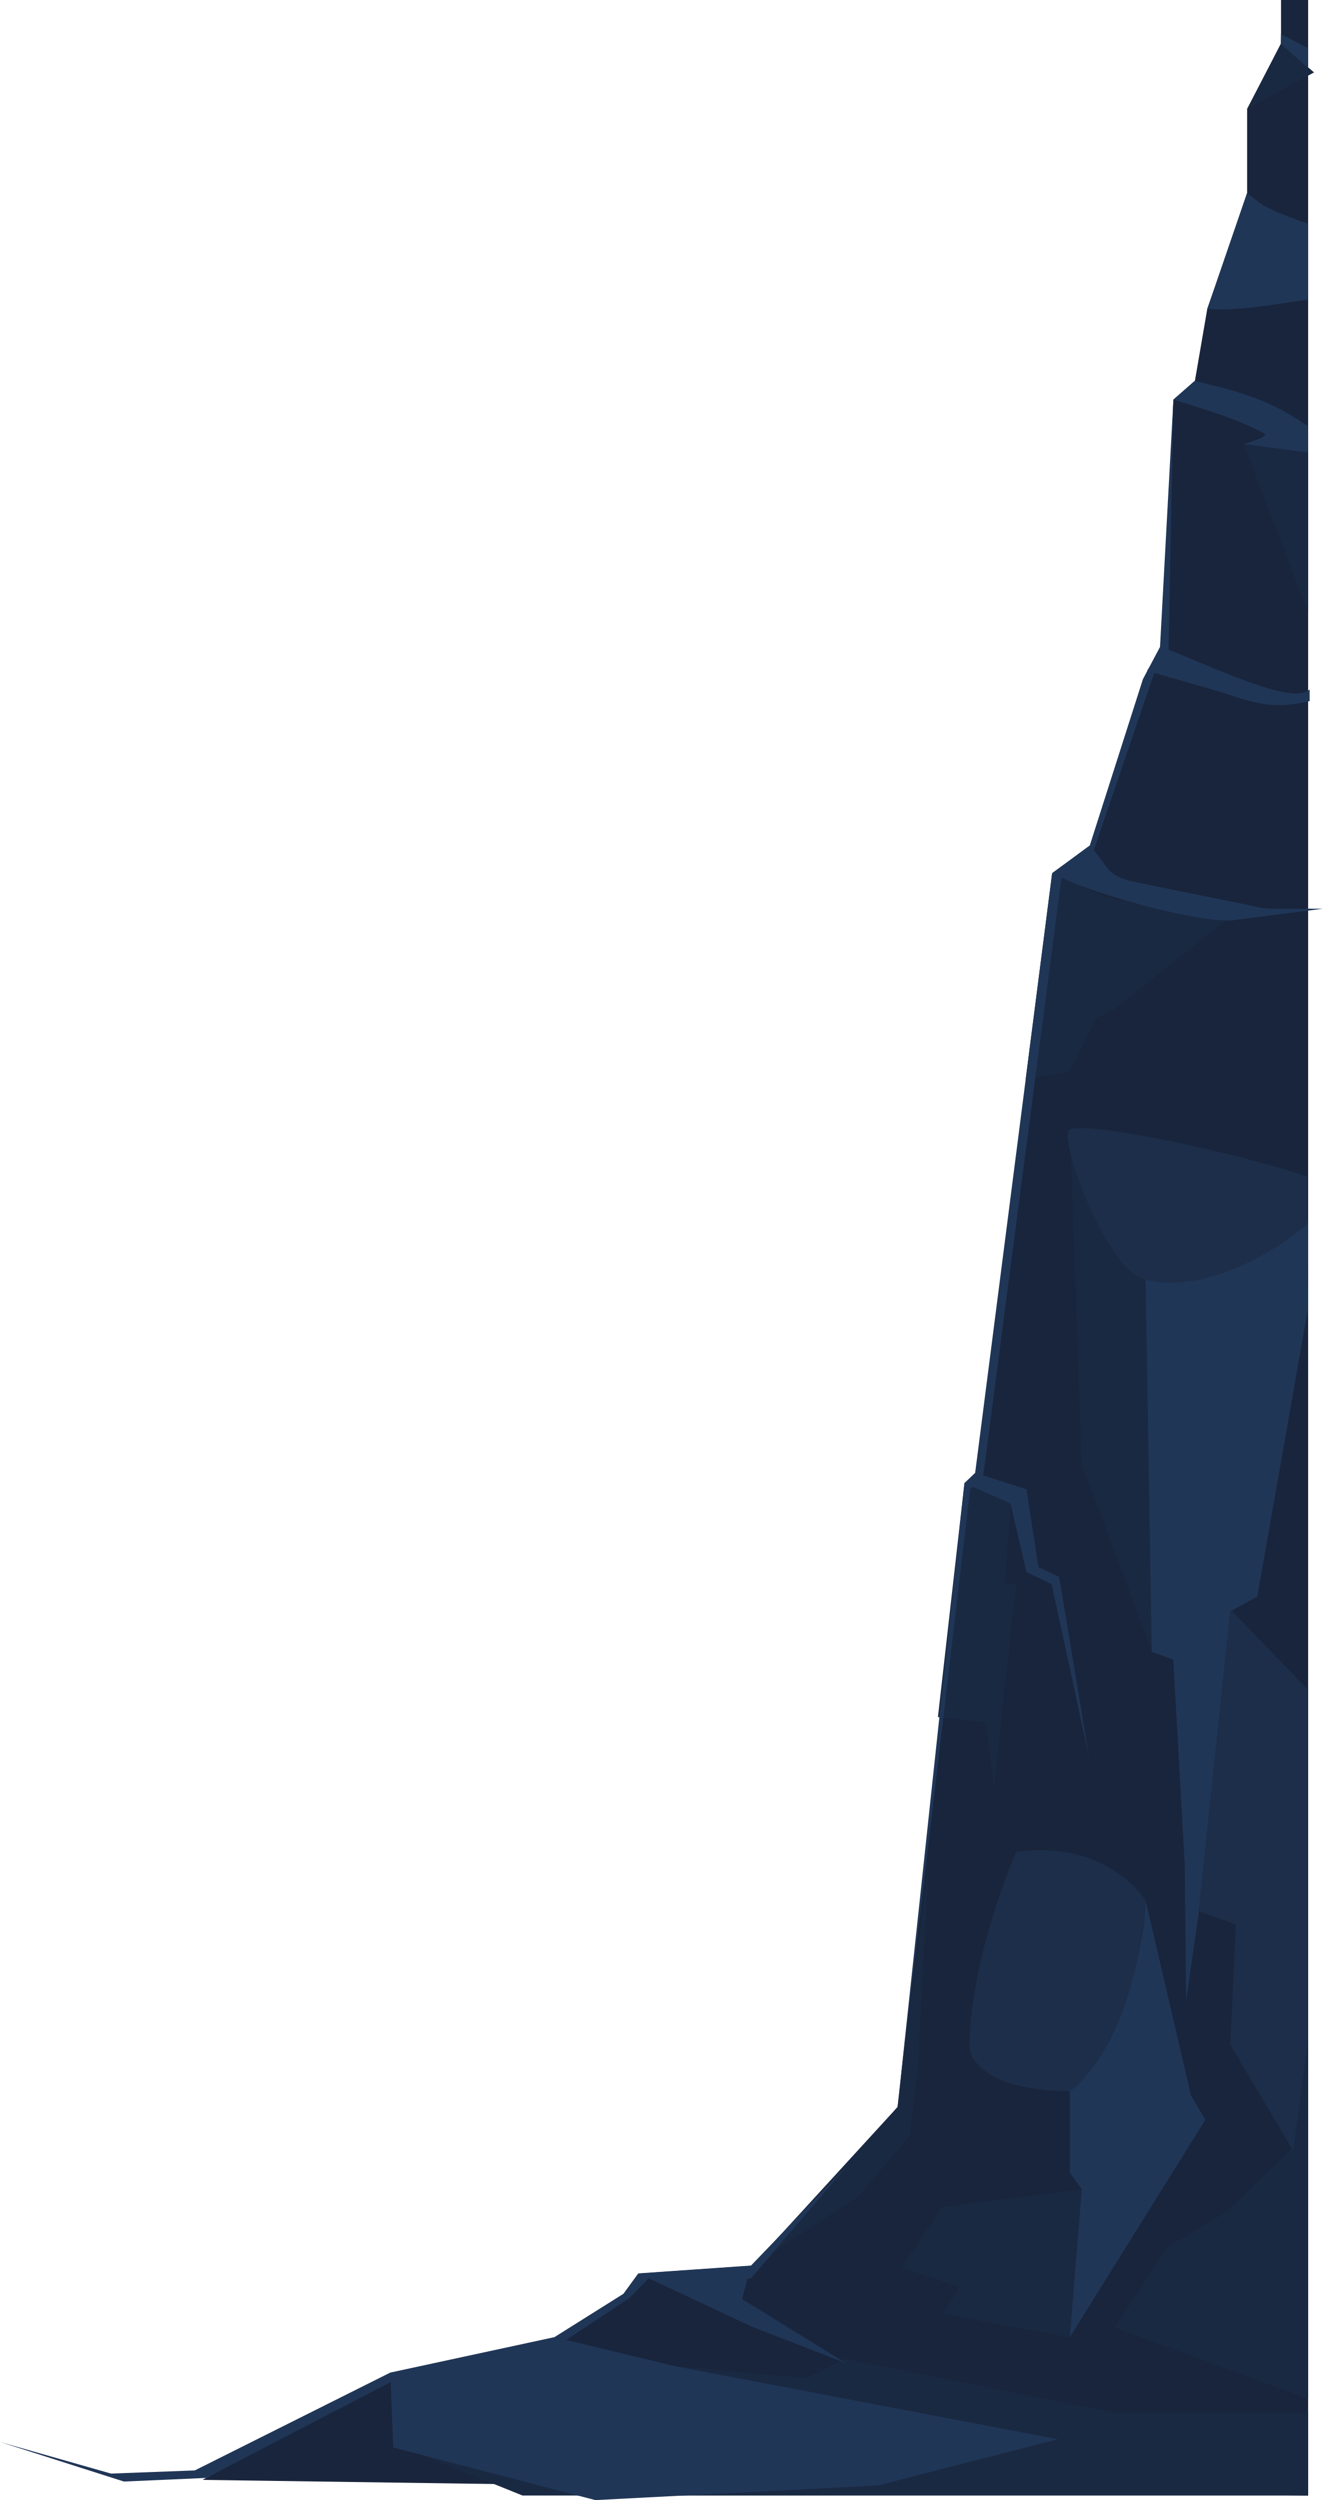 <?xml version="1.0" encoding="UTF-8" standalone="no"?>
<!-- Created with Inkscape (http://www.inkscape.org/) -->

<svg
   width="151.598mm"
   height="286.471mm"
   viewBox="0 0 151.598 286.471"
   version="1.1"
   id="svg162186"
   inkscape:version="1.1.2 (0a00cf5339, 2022-02-04)"
   sodipodi:docname="FelsenRechtsOBS.svg"
   xmlns:inkscape="http://www.inkscape.org/namespaces/inkscape"
   xmlns:sodipodi="http://sodipodi.sourceforge.net/DTD/sodipodi-0.dtd"
   xmlns="http://www.w3.org/2000/svg"
   xmlns:svg="http://www.w3.org/2000/svg">
  <sodipodi:namedview
     id="namedview162188"
     pagecolor="#505050"
     bordercolor="#eeeeee"
     borderopacity="1"
     inkscape:pageshadow="0"
     inkscape:pageopacity="0"
     inkscape:pagecheckerboard="0"
     inkscape:document-units="mm"
     showgrid="false"
     inkscape:zoom="0.56016203"
     inkscape:cx="16.959379"
     inkscape:cy="501.64057"
     inkscape:window-width="1920"
     inkscape:window-height="1011"
     inkscape:window-x="0"
     inkscape:window-y="0"
     inkscape:window-maximized="1"
     inkscape:current-layer="layer1" />
  <defs
     id="defs162183" />
  <g
     inkscape:label="Layer 1"
     inkscape:groupmode="layer"
     id="layer1">
    <g
       id="g163867"
       style="display:inline"
       transform="translate(-358.031,-0.021)">
      <path
         style="fill:#19253c;fill-opacity:1;stroke-width:0.265"
         d="M 507.925,285.97 V 0.021 h -3.106 V 4.999 l -3.884,7.487 v 9.661 l -2.056,6.28 -2.514,7.003 -1.41,8.21 -2.471,2.174 -1.09,28.335 -1.654,2.735 -6.395,20.014 -4.31,3.159 -8.826,68.731 -1.225,1.17 -8.104,71.49 -10.062,11.642 -6.289,6.524 -12.92,0.9 -1.704,2.338 -7.901,4.967 -18.809,4.061 -21.957,12.297 z"
         id="path2149"
         sodipodi:nodetypes="ccccccccccccccccccccccccc" />
      <path
         id="rect2968"
         style="fill:#1a2942;fill-opacity:1;stroke:none;stroke-width:0.544;stroke-linecap:round;stroke-linejoin:round;stroke-dashoffset:2.845;paint-order:stroke markers fill"
         d="m 504.793,5.053 -3.738,7.358 7.547,-4.092 z m -4.242,45.835 7.374,19.261 v -18.587 z m -21.955,49.17 -3.038,23.649 5.064,-0.905 3.003,-6.158 1.968,-0.908 12.729,-10.143 -13.361,-2.717 z m 2.027,29.265 1.37,38.46 8.011,21.271 -0.704,-42.71 z m -12.078,40.634 -3.04,26.81 5.48,0.591 0.958,7.138 2.506,-22.945 h -1.307 l 0.685,-9.245 z m -4.111,43.816 -3.553,27.676 -16.634,18.166 12.066,-7.877 5.958,-7.006 0.884,-7.266 z m 43.492,19.575 -1.707,12.673 -7.543,7.398 -6.879,4.101 -6.022,9.195 22.151,8.151 z m -25.932,17.516 -16.036,2.084 -4.588,6.889 6.675,2.261 -1.974,3.04 14.552,2.679 z m -27.035,19.472 -4.577,2.174 -14.955,-1.354 43.823,8.36 -20.598,4.827 -31.095,1.627 h 80.369 v -9.474 h -22.151 z m -51.858,9.659 14.805,5.974 h 8.059 l -14.559,-3.316 z"
         sodipodi:nodetypes="ccccccccccccccccccccccccccccccccccccccccccccccccccccccccccccccccc" />
      <path
         id="path2207"
         style="opacity:1;fill:#203657;fill-opacity:1;stroke-width:0.265"
         d="m 504.819,3.92 -0.026,1.133 3.133,2.733 V 5.556 Z m -3.907,18.248 -4.549,13.254 c 3.561,0.255 7.609,-0.511 11.562,-1.076 v -8.696 c -6.059,-2.075 -5.486,-2.521 -7.014,-3.482 z m -5.961,21.493 -2.465,2.148 c 3.504,1.1 7.049,2.106 10.293,3.81 0.637,0.259 -0.15,0.687 -2.228,1.269 l 7.374,0.983 v -2.996 c -4.591,-3.167 -7.745,-3.918 -12.974,-5.215 z m -2.465,2.164 -1.534,28.325 -1.244,2.345 -0.236,0.39 0.025,0.007 -0.502,0.946 -6.089,19.058 -4.31,3.162 -8.826,68.728 -1.225,1.17 -7.664,71.506 8.312,-70.788 0.336,-0.28 4.297,1.911 1.823,7.842 2.889,1.403 4.284,19.805 -3.432,-20.649 -2.371,-1.117 -1.37,-8.915 -4.949,-1.59 8.963,-68.498 c 5.52,2.55 16.623,5.217 19.566,4.888 l 10.4,-1.332 h -5.079 c -0.961,0 -1.884,0.011 -2.814,-0.281 l -13.32,-2.704 c -3.341,-0.678 -3.099,-1.281 -5.052,-3.709 l 6.914,-20.284 0.028,-0.042 5.791,1.66 c 5.28,1.491 6.946,2.742 11.999,1.573 v -1.345 c -1.862,1.84 -10.183,-2.162 -16.163,-4.543 z m 15.439,94.099 c -1.998,1.553 -5.179,3.838 -8.287,5.265 -5.826,2.677 -10.337,1.345 -10.337,1.345 l 0.706,42.768 2.469,0.889 1.312,23.506 0.153,15.601 2.159,-15.105 2.913,-29.527 3.082,-1.721 5.829,-33.069 z m -18.625,77.856 c 0,0 -0.227,13.292 -8.678,21.862 v 9.33 l 1.37,1.893 -1.37,16.953 15.531,-24.915 -1.64,-2.738 z m -34.196,30.384 -11.016,11.452 -12.92,0.9 -1.704,2.338 -7.903,4.965 -18.809,4.061 -22.402,11.212 -9.605,0.36 -12.716,-3.622 14.203,4.536 9.411,-0.413 21.152,-10.986 0.298,7.49 23.159,6.037 32.398,-1.689 20.598,-5.286 -43.823,-8.36 -12.511,-3.013 7.215,-4.784 2.232,-2.285 11.796,5.53 10.795,4.189 -11.893,-7.34 0.622,-2.321 0.407,-0.059 z" />
      <path
         id="path2209"
         style="opacity:1;fill:#1c2e49;fill-opacity:1;stroke-width:0.265"
         d="m 482.006,129.277 c -0.862,-0.009 -1.404,0.087 -1.518,0.313 -0.913,1.814 4.466,15.9 8.679,17.025 6.374,1.705 14.379,-2.652 18.624,-6.295 v -5.476 c -6.31,-2.228 -20.995,-5.518 -25.784,-5.567 z m 17.003,55.144 -3.633,34.565 4.26,1.557 -0.627,13.784 7.207,12.147 1.709,-12.688 v -40.125 z m -21.78,27.596 c -0.875,0.006 -1.802,0.074 -2.782,0.218 0,0 -5.387,12.413 -5.318,22.506 0,0 0.299,4.784 11.491,4.901 0.003,0 7.307,-4.713 8.681,-21.862 0,0 -3.613,-5.817 -12.072,-5.762 z" />
    </g>
  </g>
</svg>
